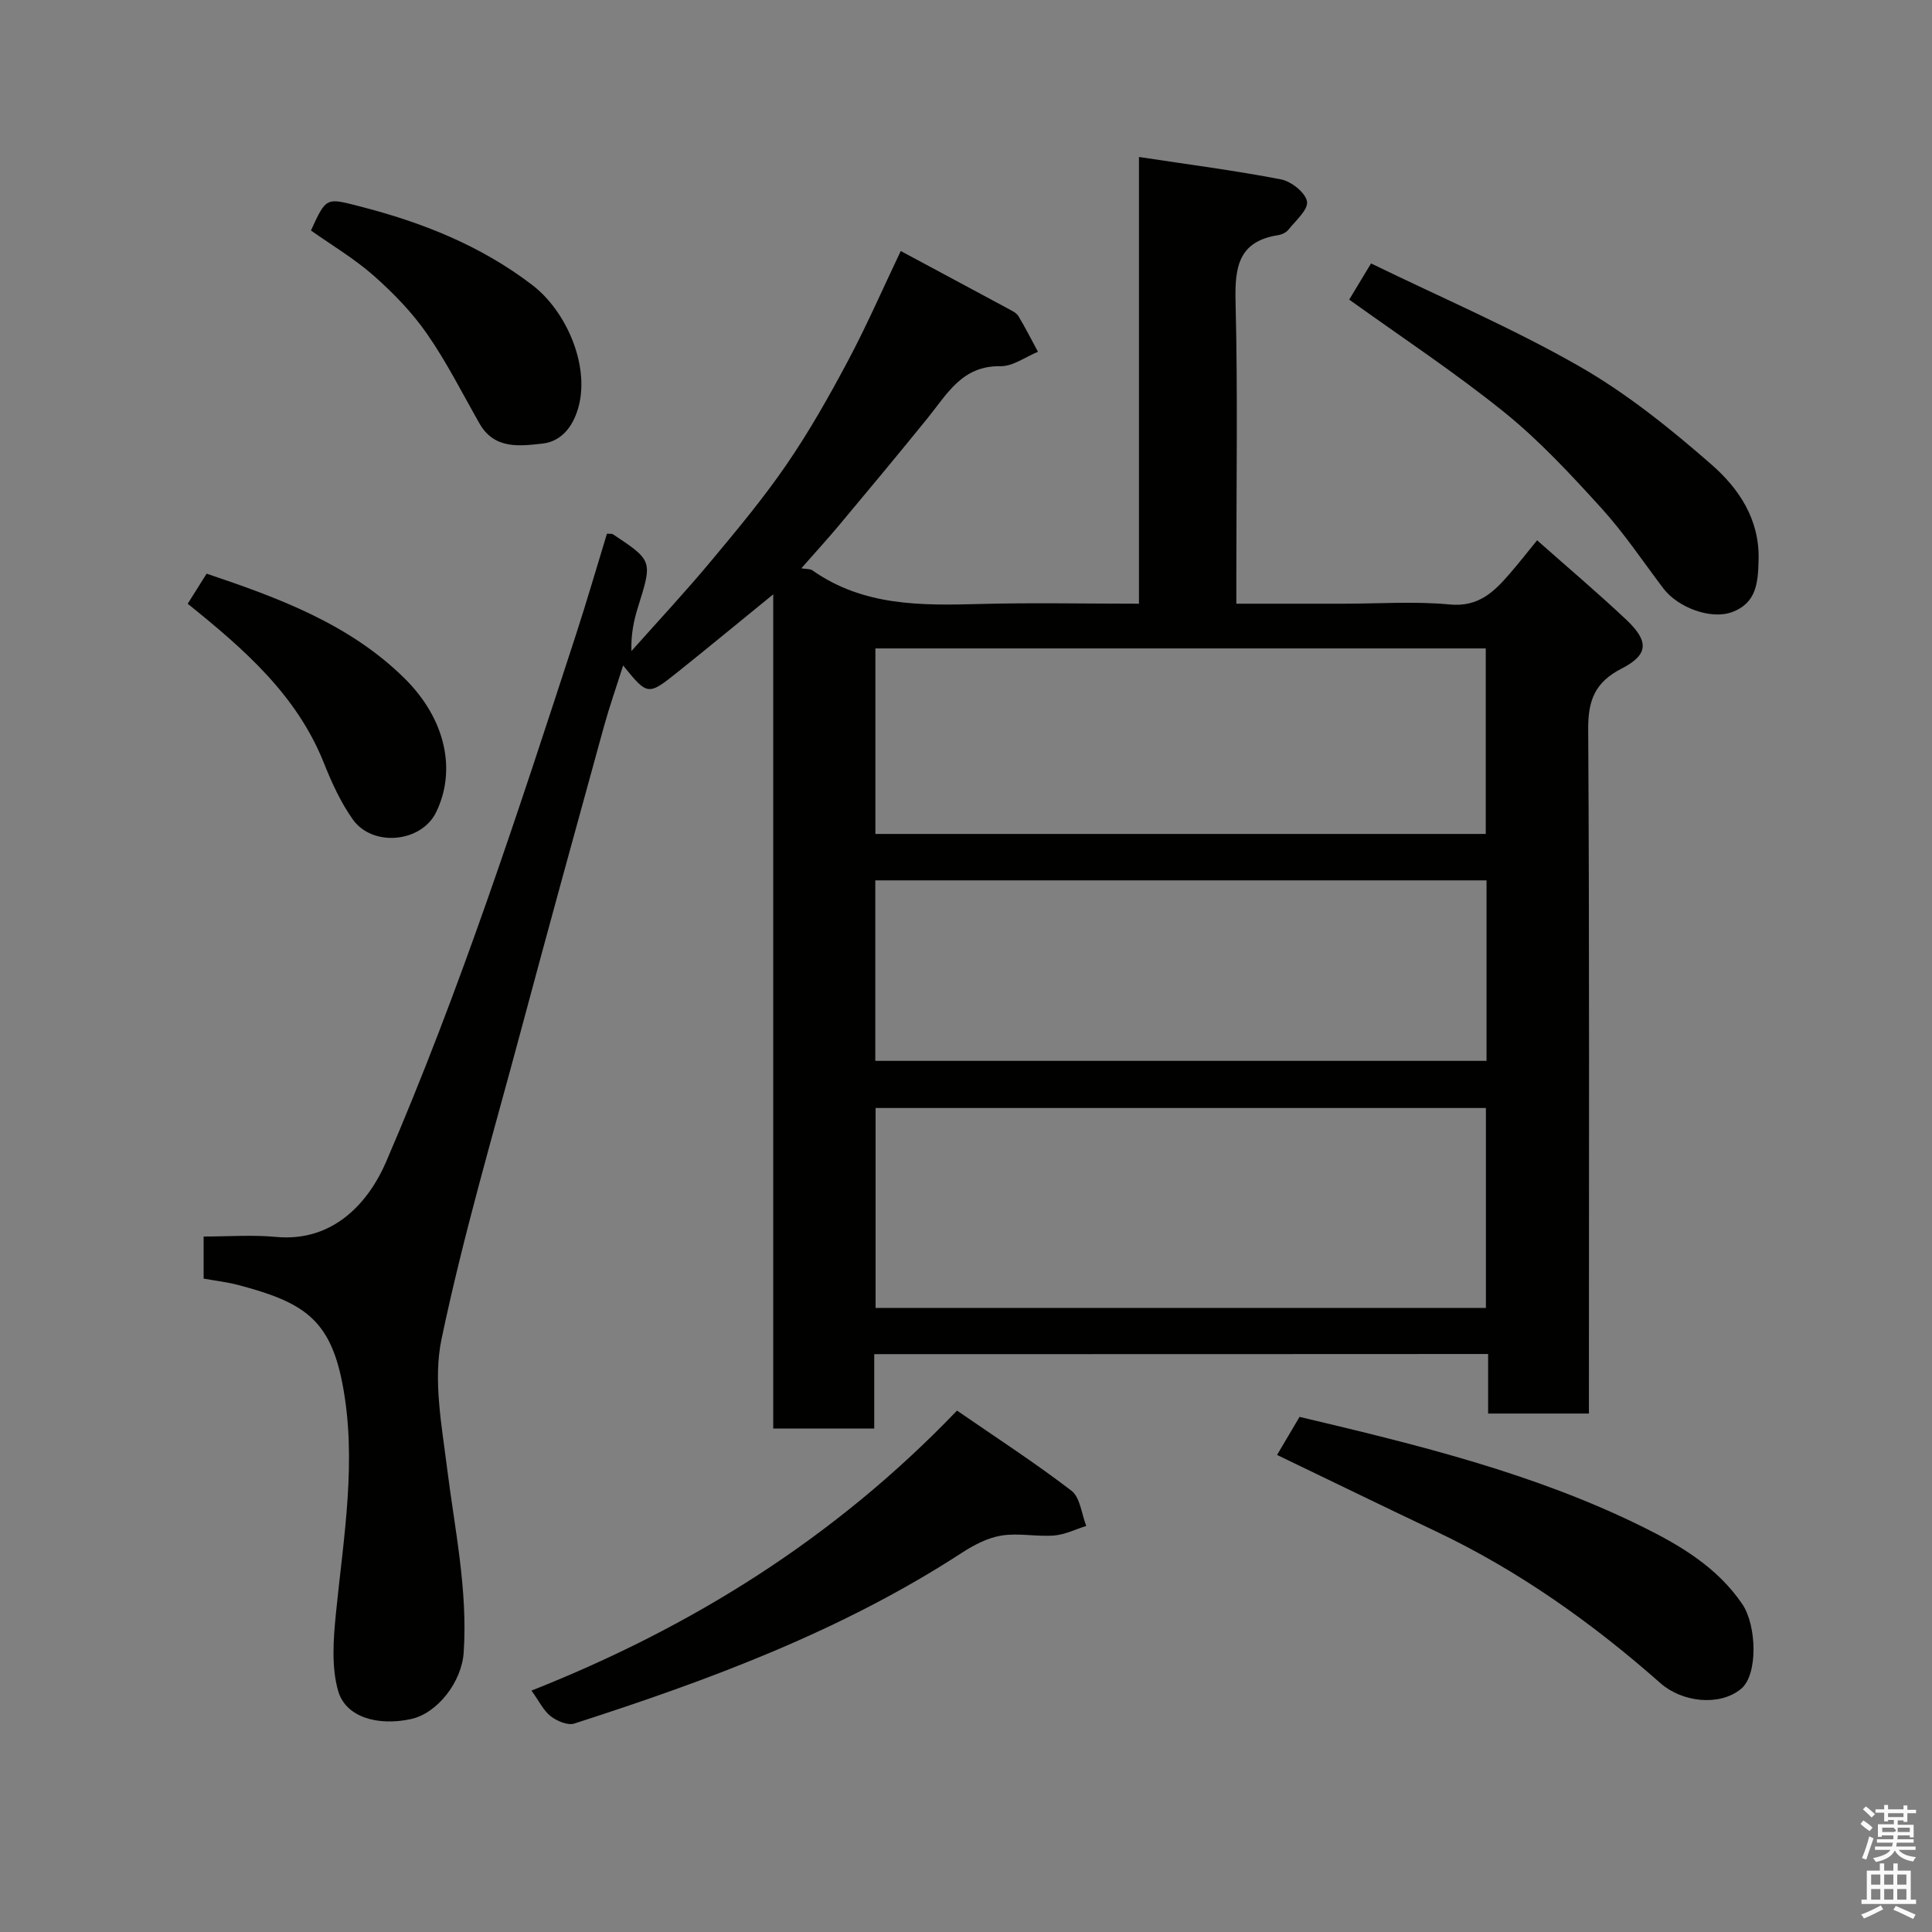 <svg enable-background="new 0 0 400 400" viewBox="0 0 400 400" xmlns="http://www.w3.org/2000/svg"><rect x="0" y="0" width="400" height="400" fill="#808080" stroke="none"/><path d="m385.2 377.6.6-.7c.6.4 1.3.9 1.9 1.5l-.6.7c-.8-.5-1.4-1-1.9-1.5zm.3 7.1c.6-1.4 1.1-2.9 1.5-4.5.3.1.6.3.9.4-.5 1.4-1 2.9-1.5 4.4zm.2-10.1.6-.6c.7.5 1.3 1.1 1.9 1.6l-.7.7c-.6-.6-1.2-1.2-1.8-1.7zm8.4-.8h.8v.9h1.8v.7h-1.8v1.8h-.8v-.3h-1.2v.9h3.3v2.6h-.8v-.4h-2.5c0 .3 0 .6-.1.8h3.4v.7h-3.5c0 .3-.1.6-.1.8h4v.7h-3.5c.7.9 1.9 1.3 3.6 1.5-.2.2-.4.5-.6.9-1.9-.3-3.2-1.1-3.8-2.3-.5 1.1-1.8 2-3.9 2.4-.2-.3-.4-.5-.6-.8 1.9-.4 3.1-.9 3.6-1.7h-3.2v-.7h3.5c.1-.2.1-.5.2-.8h-3.3v-.7h3.4c0-.2 0-.5 0-.8h-2.4v.3h-.8v-2.6h3.3v-.9h-1.2v.3h-.8v-1.8h-1.8v-.7h1.8v-.9h.8v.9h3.2zm-4.4 5.5h2.4c1-.3 0-.6 0-.9h-2.4zm1.2-3.1h3.2v-.8h-3.2zm4.4 2.2h-2.4v.9h2.5v-.9z" fill="#fafafb"/><path d="m389.2 385.8h.9v1.5h1.9v-1.5h.9v1.5h2.7v6h1.1v.9h-11.3v-.9h1.1v-6h2.7zm.2 8.7.5.8c-1.2.6-2.5 1.3-4 1.9-.2-.3-.3-.6-.6-.8 1.6-.6 3-1.3 4.1-1.9zm-2-4.3h1.9v-2.1h-1.9zm0 3.1h1.9v-2.2h-1.9zm2.7-3.1h1.9v-2.1h-1.9zm0 3.1h1.9v-2.2h-1.9zm2.4 1.3c1.4.6 2.7 1.2 4.1 1.8l-.5.9c-1.5-.7-2.8-1.4-4.1-1.9zm2.2-6.5h-1.9v2.1h1.9zm-1.9 5.2h1.9v-2.2h-1.9z" fill="#fafafb"/><g fill="#010100"><path d="m181 280.36v7.82 7.59c-7.1 0-13.7 0-20.91 0 0-57.37 0-114.71 0-172.72-7.02 5.71-13.3 10.9-19.67 16-6.29 5.03-6.32 4.99-11.41-1.27-1.41 4.48-2.83 8.52-3.97 12.63-5.79 21.02-11.58 42.03-17.22 63.08-5.68 21.21-11.92 42.31-16.41 63.77-1.76 8.43.04 17.79 1.14 26.61 1.59 12.73 4.32 25.32 3.45 38.28-.41 6.09-5.44 12.57-10.9 13.76-6.83 1.49-13.5-.34-15.08-5.79-1.44-5-1-10.75-.47-16.08 1.58-15.9 4.43-31.82 1.31-47.74-2.6-13.28-8.19-16.73-21.52-20.25-2.33-.61-4.74-.89-7.18-1.33 0-2.91 0-5.52 0-8.71 5.11 0 10.1-.38 15 .08 12.18 1.14 19.35-7.6 22.75-15.48 15.37-35.62 27.36-72.47 39.37-109.31 2.25-6.92 4.27-13.91 6.38-20.8.68.05 1.04-.03 1.24.11 8.24 5.48 8.2 5.47 5.18 15.12-.87 2.77-1.46 5.63-1.35 9.07 5.45-6.13 11.05-12.13 16.3-18.42 5.46-6.54 10.95-13.11 15.76-20.12 4.7-6.84 8.81-14.11 12.72-21.45s7.24-14.99 10.98-22.84c7.54 4.05 14.99 8.03 22.42 12.04.71.38 1.56.81 1.95 1.45 1.44 2.4 2.71 4.91 4.04 7.37-2.59 1.06-5.2 3.04-7.78 2.99-7.89-.14-10.99 5.7-15.01 10.67-5.99 7.4-12.08 14.71-18.18 22.01-2.52 3.02-5.19 5.93-8.02 9.16 1.08.18 1.84.1 2.3.43 10.54 7.42 22.51 7.29 34.64 6.96 10.8-.29 21.62-.06 32.96-.06 0-30.69 0-61.09 0-92.49 10.24 1.56 19.88 2.8 29.4 4.64 2.13.41 5.06 2.73 5.39 4.57.3 1.68-2.35 3.96-3.85 5.85-.46.59-1.38 1.01-2.15 1.13-8.25 1.29-8.97 6.69-8.79 13.84.47 18.82.16 37.66.16 56.49v5.97h22.21c7.33 0 14.72-.53 21.98.16 5.96.57 9.19-2.64 12.46-6.43 1.91-2.21 3.71-4.51 5.62-6.86 6.41 5.68 12.58 10.9 18.46 16.44 4.73 4.47 4.64 7.24-.96 10.12-5.49 2.82-6.96 6.52-6.92 12.53.27 45.16.15 90.33.15 135.49v6.22c-7.06 0-13.78 0-20.87 0 0-4.09 0-8.03 0-12.33-42.39.03-84.44.03-127.1.03zm126.64-9.57c0-14.12 0-27.83 0-41.39-42.39 0-84.43 0-126.36 0v41.39zm-126.4-98.13h126.37c0-13.06 0-25.77 0-38.41-42.31 0-84.22 0-126.37 0zm-.02 46.98h126.55c0-12.62 0-24.88 0-37.37-42.27 0-84.3 0-126.55 0z"/><path d="m198.14 292.05c8.06 5.56 16.11 10.77 23.69 16.59 1.82 1.39 2.09 4.81 3.07 7.29-2.21.69-4.4 1.8-6.65 1.98-3.62.28-7.37-.56-10.91.01-2.86.46-5.72 1.96-8.2 3.57-24.83 16.16-52.27 26.35-80.24 35.35-1.36.44-3.59-.51-4.87-1.5-1.49-1.15-2.38-3.08-3.99-5.32 33.08-13.1 62.7-31.47 88.1-57.97z"/><path d="m264.4 301.23c1.48-2.51 3.05-5.16 4.66-7.88 24.37 5.77 48.52 11.65 70.96 22.73 7.9 3.9 15.51 8.4 20.7 16.03 3.01 4.43 3.28 14.64-.25 17.55-4.48 3.69-12.22 2.76-16.67-1.16-14.12-12.47-29.41-23.34-46.53-31.46-10.87-5.16-21.69-10.43-32.87-15.81z"/><path d="m279.34 62.03c1.17-1.94 2.51-4.17 4.52-7.49 14.36 7 29.16 13.33 43.05 21.26 9.85 5.63 18.91 12.92 27.48 20.42 5.57 4.88 9.9 11.22 9.71 19.58-.11 4.75-.38 9.05-5.53 10.94-4.32 1.59-11.15-.92-14.17-4.89-4.24-5.6-8.17-11.5-12.88-16.68-6.31-6.94-12.76-13.91-20.03-19.78-10.24-8.27-21.28-15.55-32.15-23.36z"/><path d="m64.38 47.72c3.18-6.95 3.14-6.78 10.08-5 12.88 3.3 24.99 8.08 35.69 16.25 7.01 5.34 11.81 16.31 9.73 24.87-.95 3.91-3.29 7.53-7.57 8-4.72.52-9.96 1.24-13.03-4.15-3.55-6.23-6.78-12.68-10.85-18.54-3.07-4.44-6.95-8.44-11.01-12.03-3.99-3.54-8.67-6.3-13.04-9.4z"/><path d="m38.86 125c1.27-2.02 2.47-3.92 3.92-6.23 14.86 5 29.59 10.42 40.99 21.69 8.56 8.47 10.75 19.08 6.51 27.73-3.08 6.29-13.17 7.21-17.24 1.46-2.51-3.54-4.37-7.64-5.99-11.7-5.6-14.02-16.41-23.48-28.19-32.95z"/></g></svg>